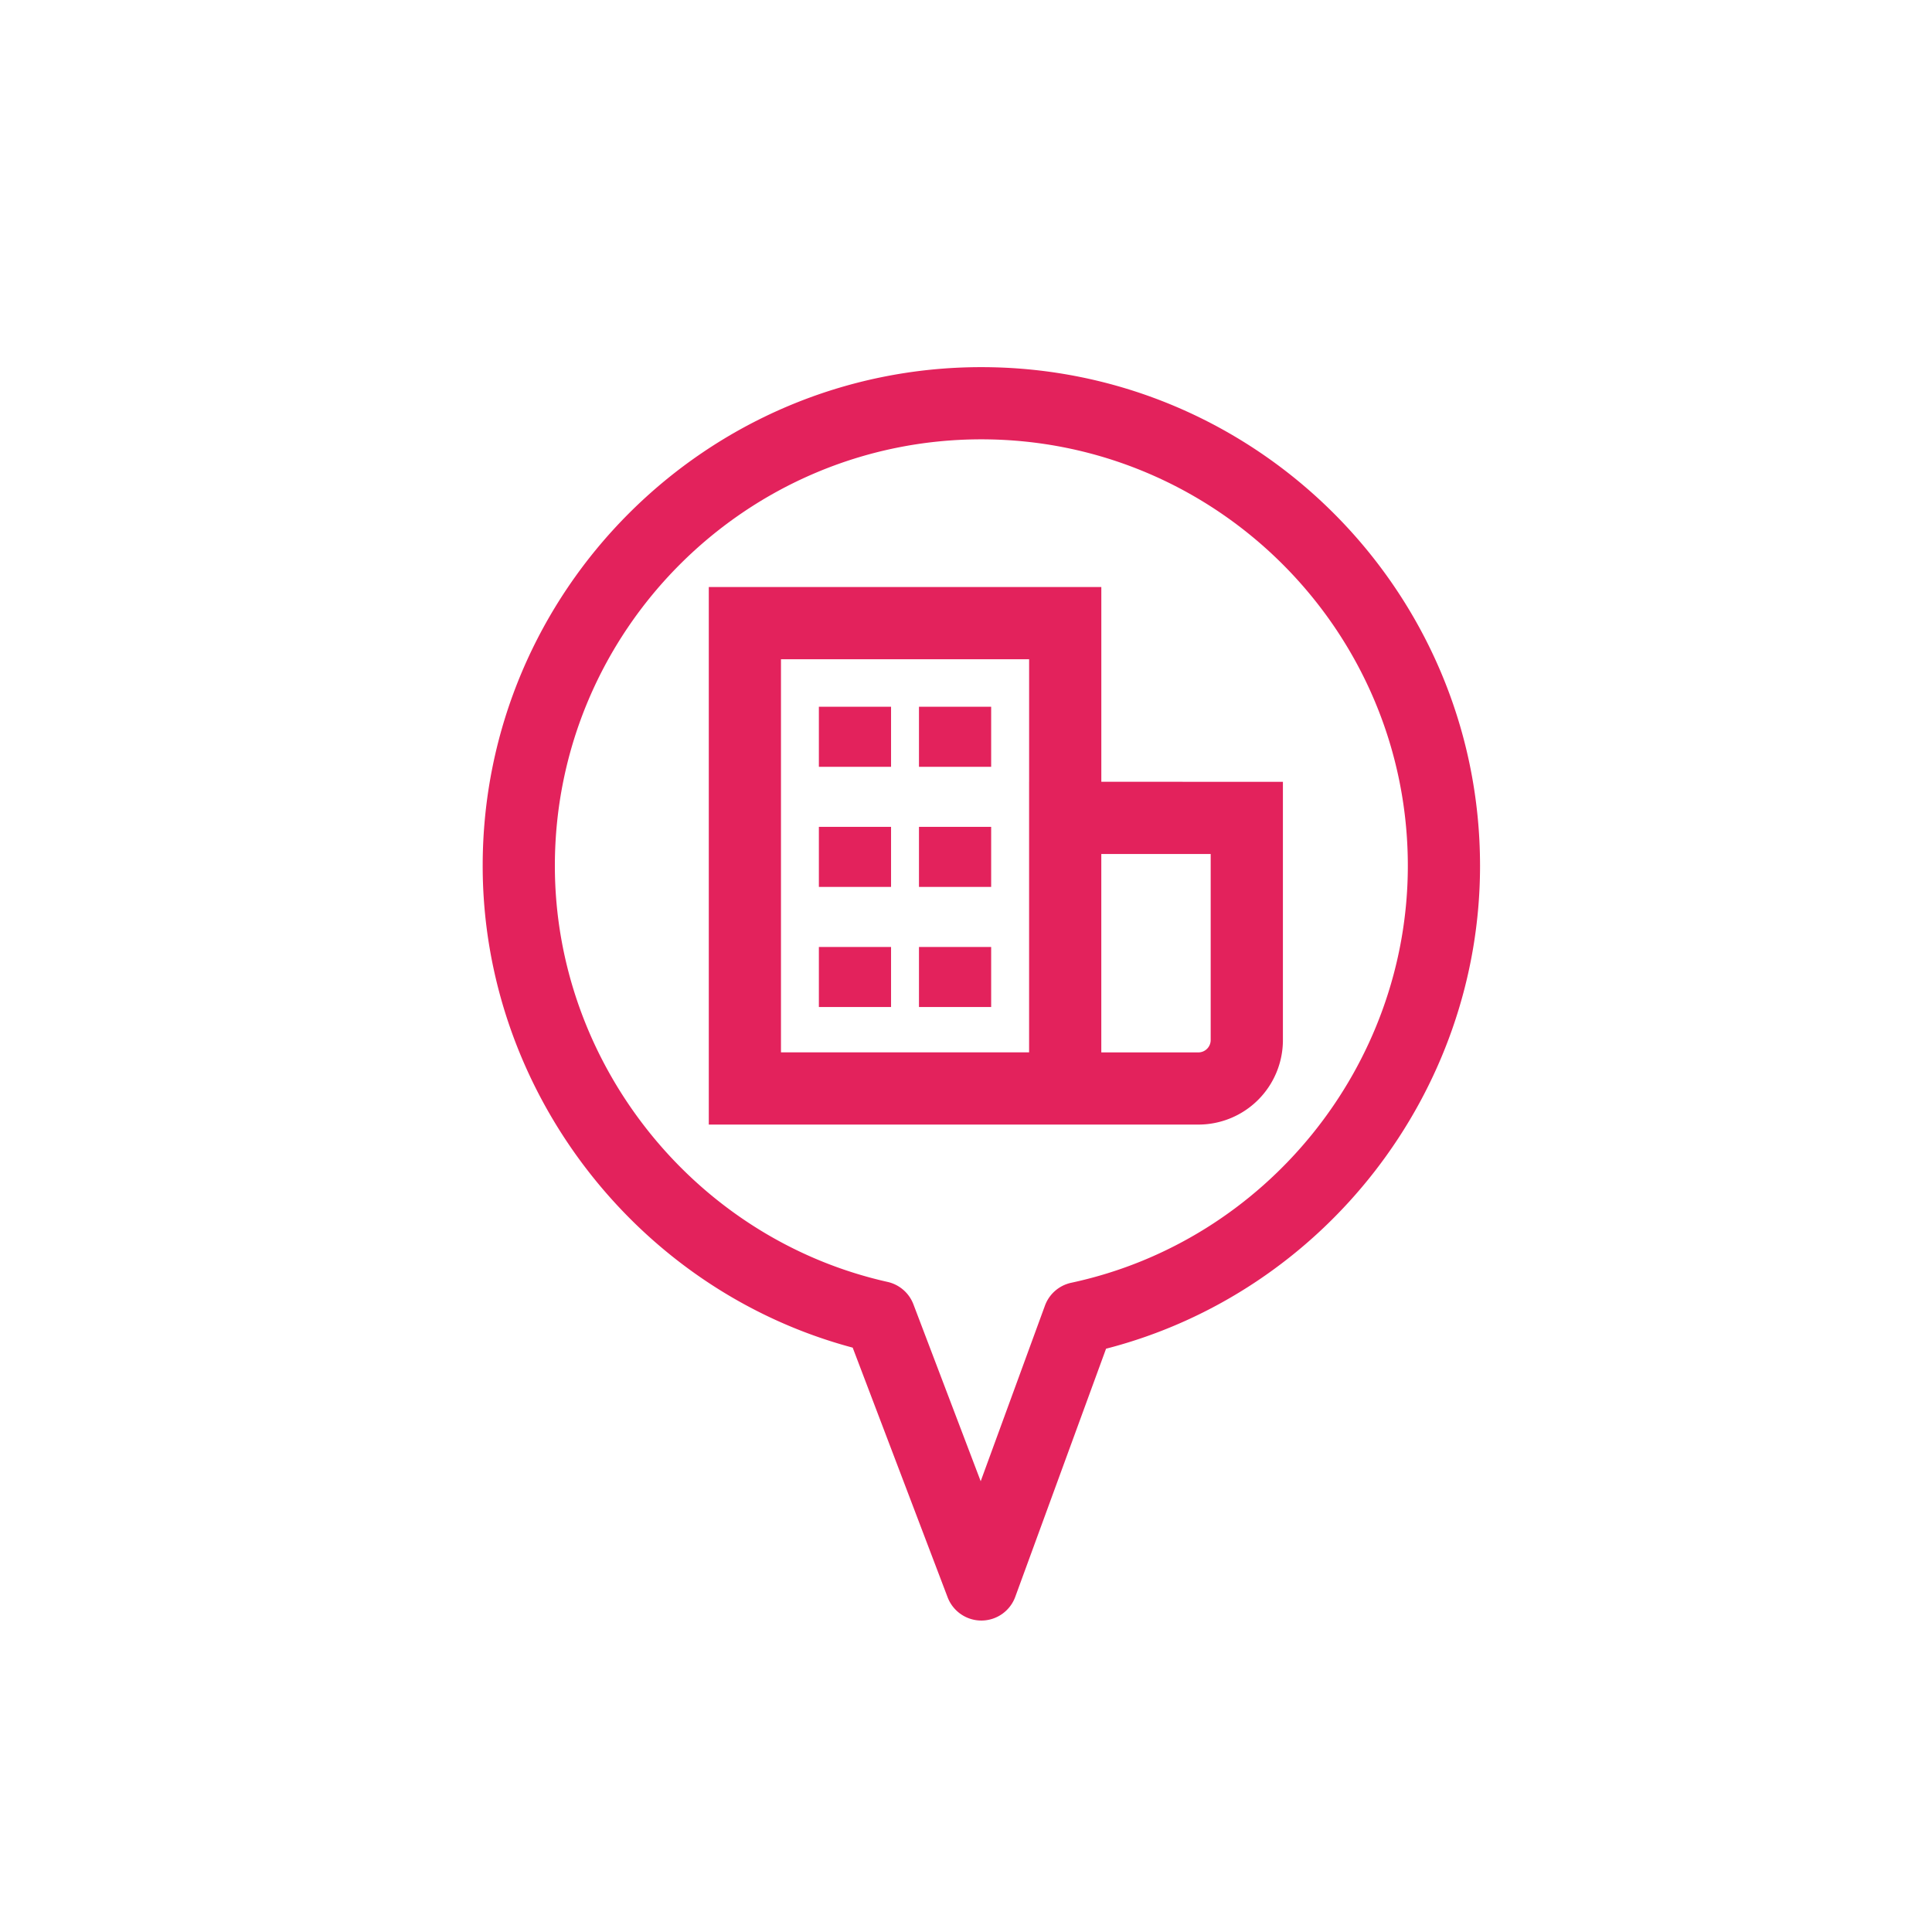 <svg viewBox="0 0 91 91" xml:space="preserve" xmlns="http://www.w3.org/2000/svg"><g fill="#e3225c" class="fill-010101"><path d="M51.873 27.65H33.385v25.318h15.087v.001h7.978a3.981 3.981 0 0 0 3.977-3.975v-12.17l-8.553-.001V27.65zM36.785 49.568V31.051h11.688v5.772h-.001v12.745H36.785zm20.24-9.343v8.771a.582.582 0 0 1-.576.574h-4.576v-9.346l5.152.001z"></path><path d="M38.57 44.604h3.4v2.828h-3.4zM38.57 38.946h3.4v2.829h-3.4zM38.57 33.289h3.4v2.829h-3.4zM43.285 38.946h3.4v2.829h-3.4zM43.285 44.604h3.4v2.828h-3.4zM43.285 33.289h3.4v2.829h-3.4z"></path><path d="M46.223 17.293c-12.951 0-23.488 10.537-23.488 23.488 0 10.587 7.275 19.985 17.428 22.695l4.471 11.758c.252.66.884 1.096 1.59 1.096h.01a1.7 1.7 0 0 0 1.586-1.116l4.277-11.688c10.263-2.645 17.615-12.061 17.615-22.745-.001-12.951-10.538-23.488-23.489-23.488zm4.235 43.127a1.699 1.699 0 0 0-1.24 1.078l-3.026 8.27-3.169-8.333a1.7 1.7 0 0 0-1.217-1.055c-9.08-2.036-15.671-10.278-15.671-19.599 0-11.076 9.012-20.088 20.088-20.088s20.088 9.012 20.088 20.088c0 9.411-6.667 17.67-15.853 19.639z"></path></g></svg>